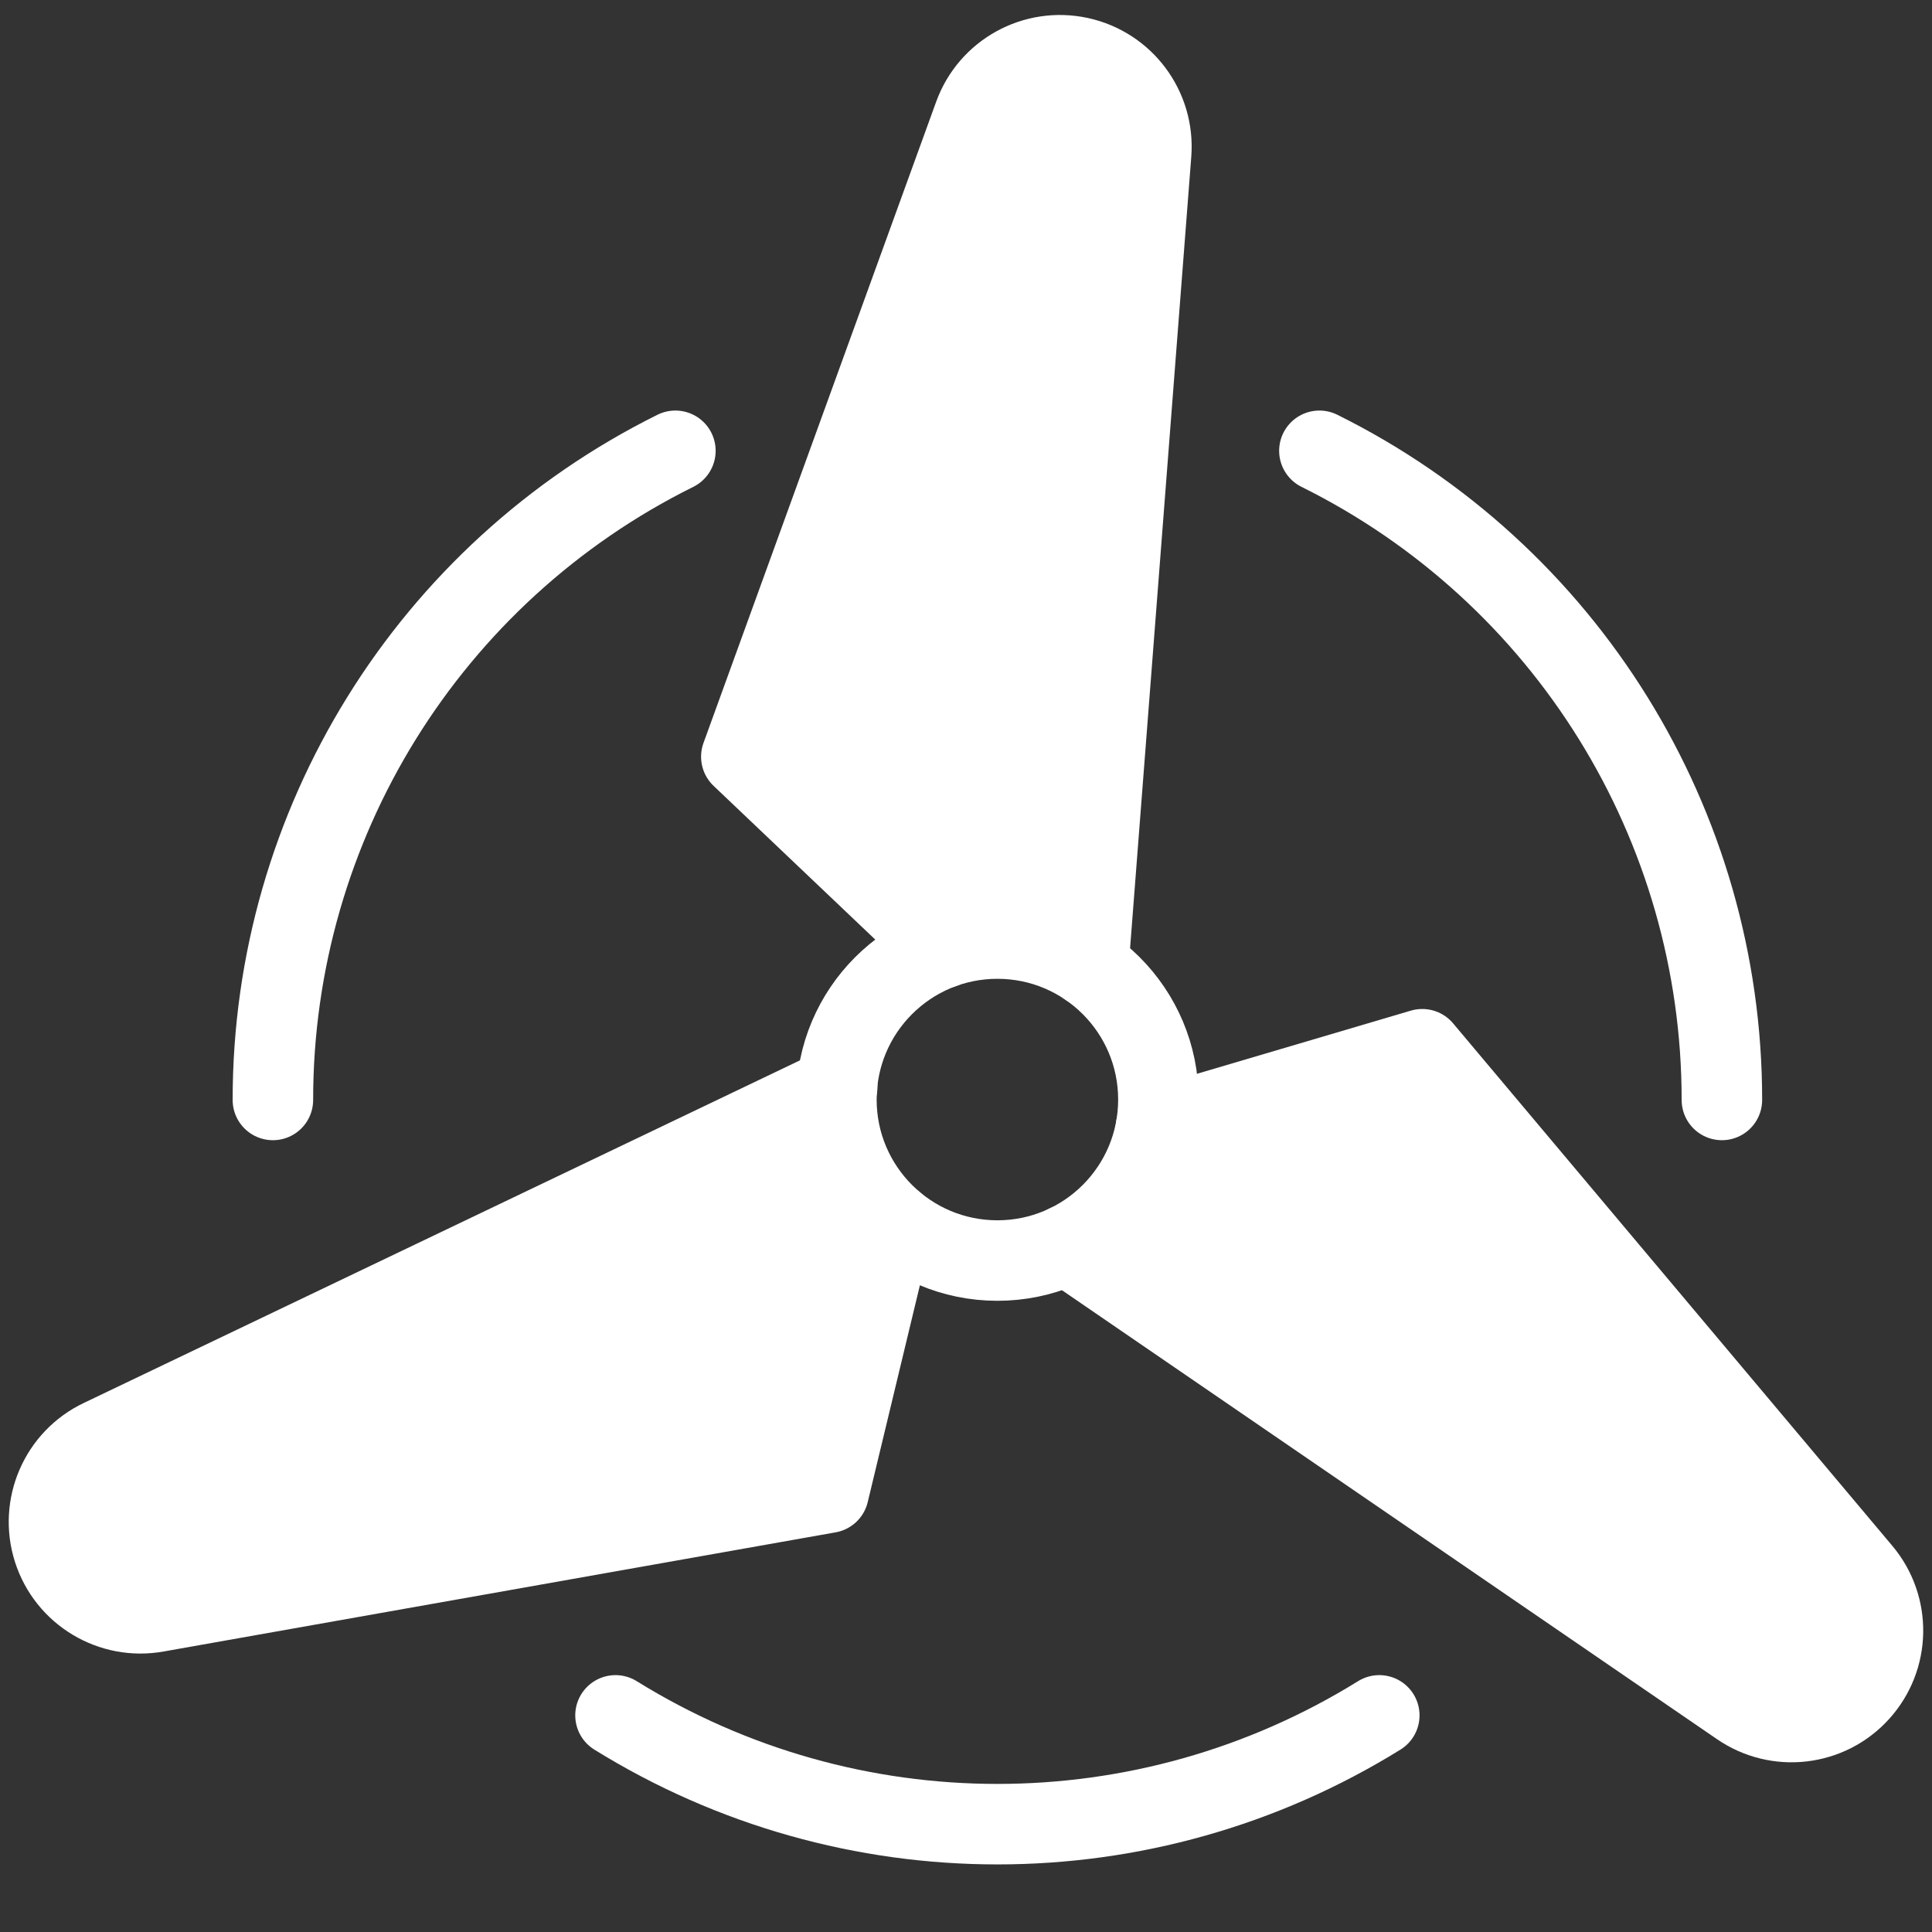 
<svg width="24px" height="24px" viewBox="0 0 24 24" version="1.1" xmlns="http://www.w3.org/2000/svg" xmlns:xlink="http://www.w3.org/1999/xlink">
    <rect x="0" y="0" width="24" height="24" fill="#333333" stroke="none"/>
    <g id="Page-1" stroke="none" stroke-width="1" fill="none" fill-rule="evenodd" stroke-linecap="round" stroke-linejoin="round">
        <g id="Artboard" transform="translate(-191, -139)" stroke="#ffffff">
            <g id="Group" transform="translate(191, 139)">
                <g id="Light">
                    <circle id="Oval" cx="12.39" cy="13.659" r="2"></circle>
                    <path d="M16.39,5.6 C19.453,7.12 21.391,10.244 21.39,13.664" id="Shape"></path>
                    <path d="M8.39,5.6 C5.327,7.12 3.389,10.244 3.39,13.664" id="Shape"></path>
                    <path d="M17.134,21.309 C14.228,23.111 10.552,23.111 7.646,21.309" id="Shape"></path>
                    <path d="M11.71,11.778 L9.209,9.4 L12.1,1.433 C12.294,0.9 12.852,0.592 13.407,0.712 C13.962,0.832 14.343,1.342 14.3,1.908 L13.519,12.008" id="Shape" fill="#ffffff"></path>
                    <path d="M11.1,15.189 L10.293,18.543 L1.946,20.023 C1.386,20.124 0.837,19.794 0.663,19.253 C0.489,18.711 0.743,18.123 1.257,17.879 L10.4,13.505" id="Shape" fill="#ffffff"></path>
                    <path d="M14.359,14.011 L17.668,13.034 L23.123,19.523 C23.49,19.958 23.479,20.597 23.096,21.019 C22.714,21.441 22.079,21.514 21.61,21.191 L13.253,15.463" id="Shape" fill="#ffffff"></path>
                </g>
            </g>
        </g>
    </g>
</svg>
